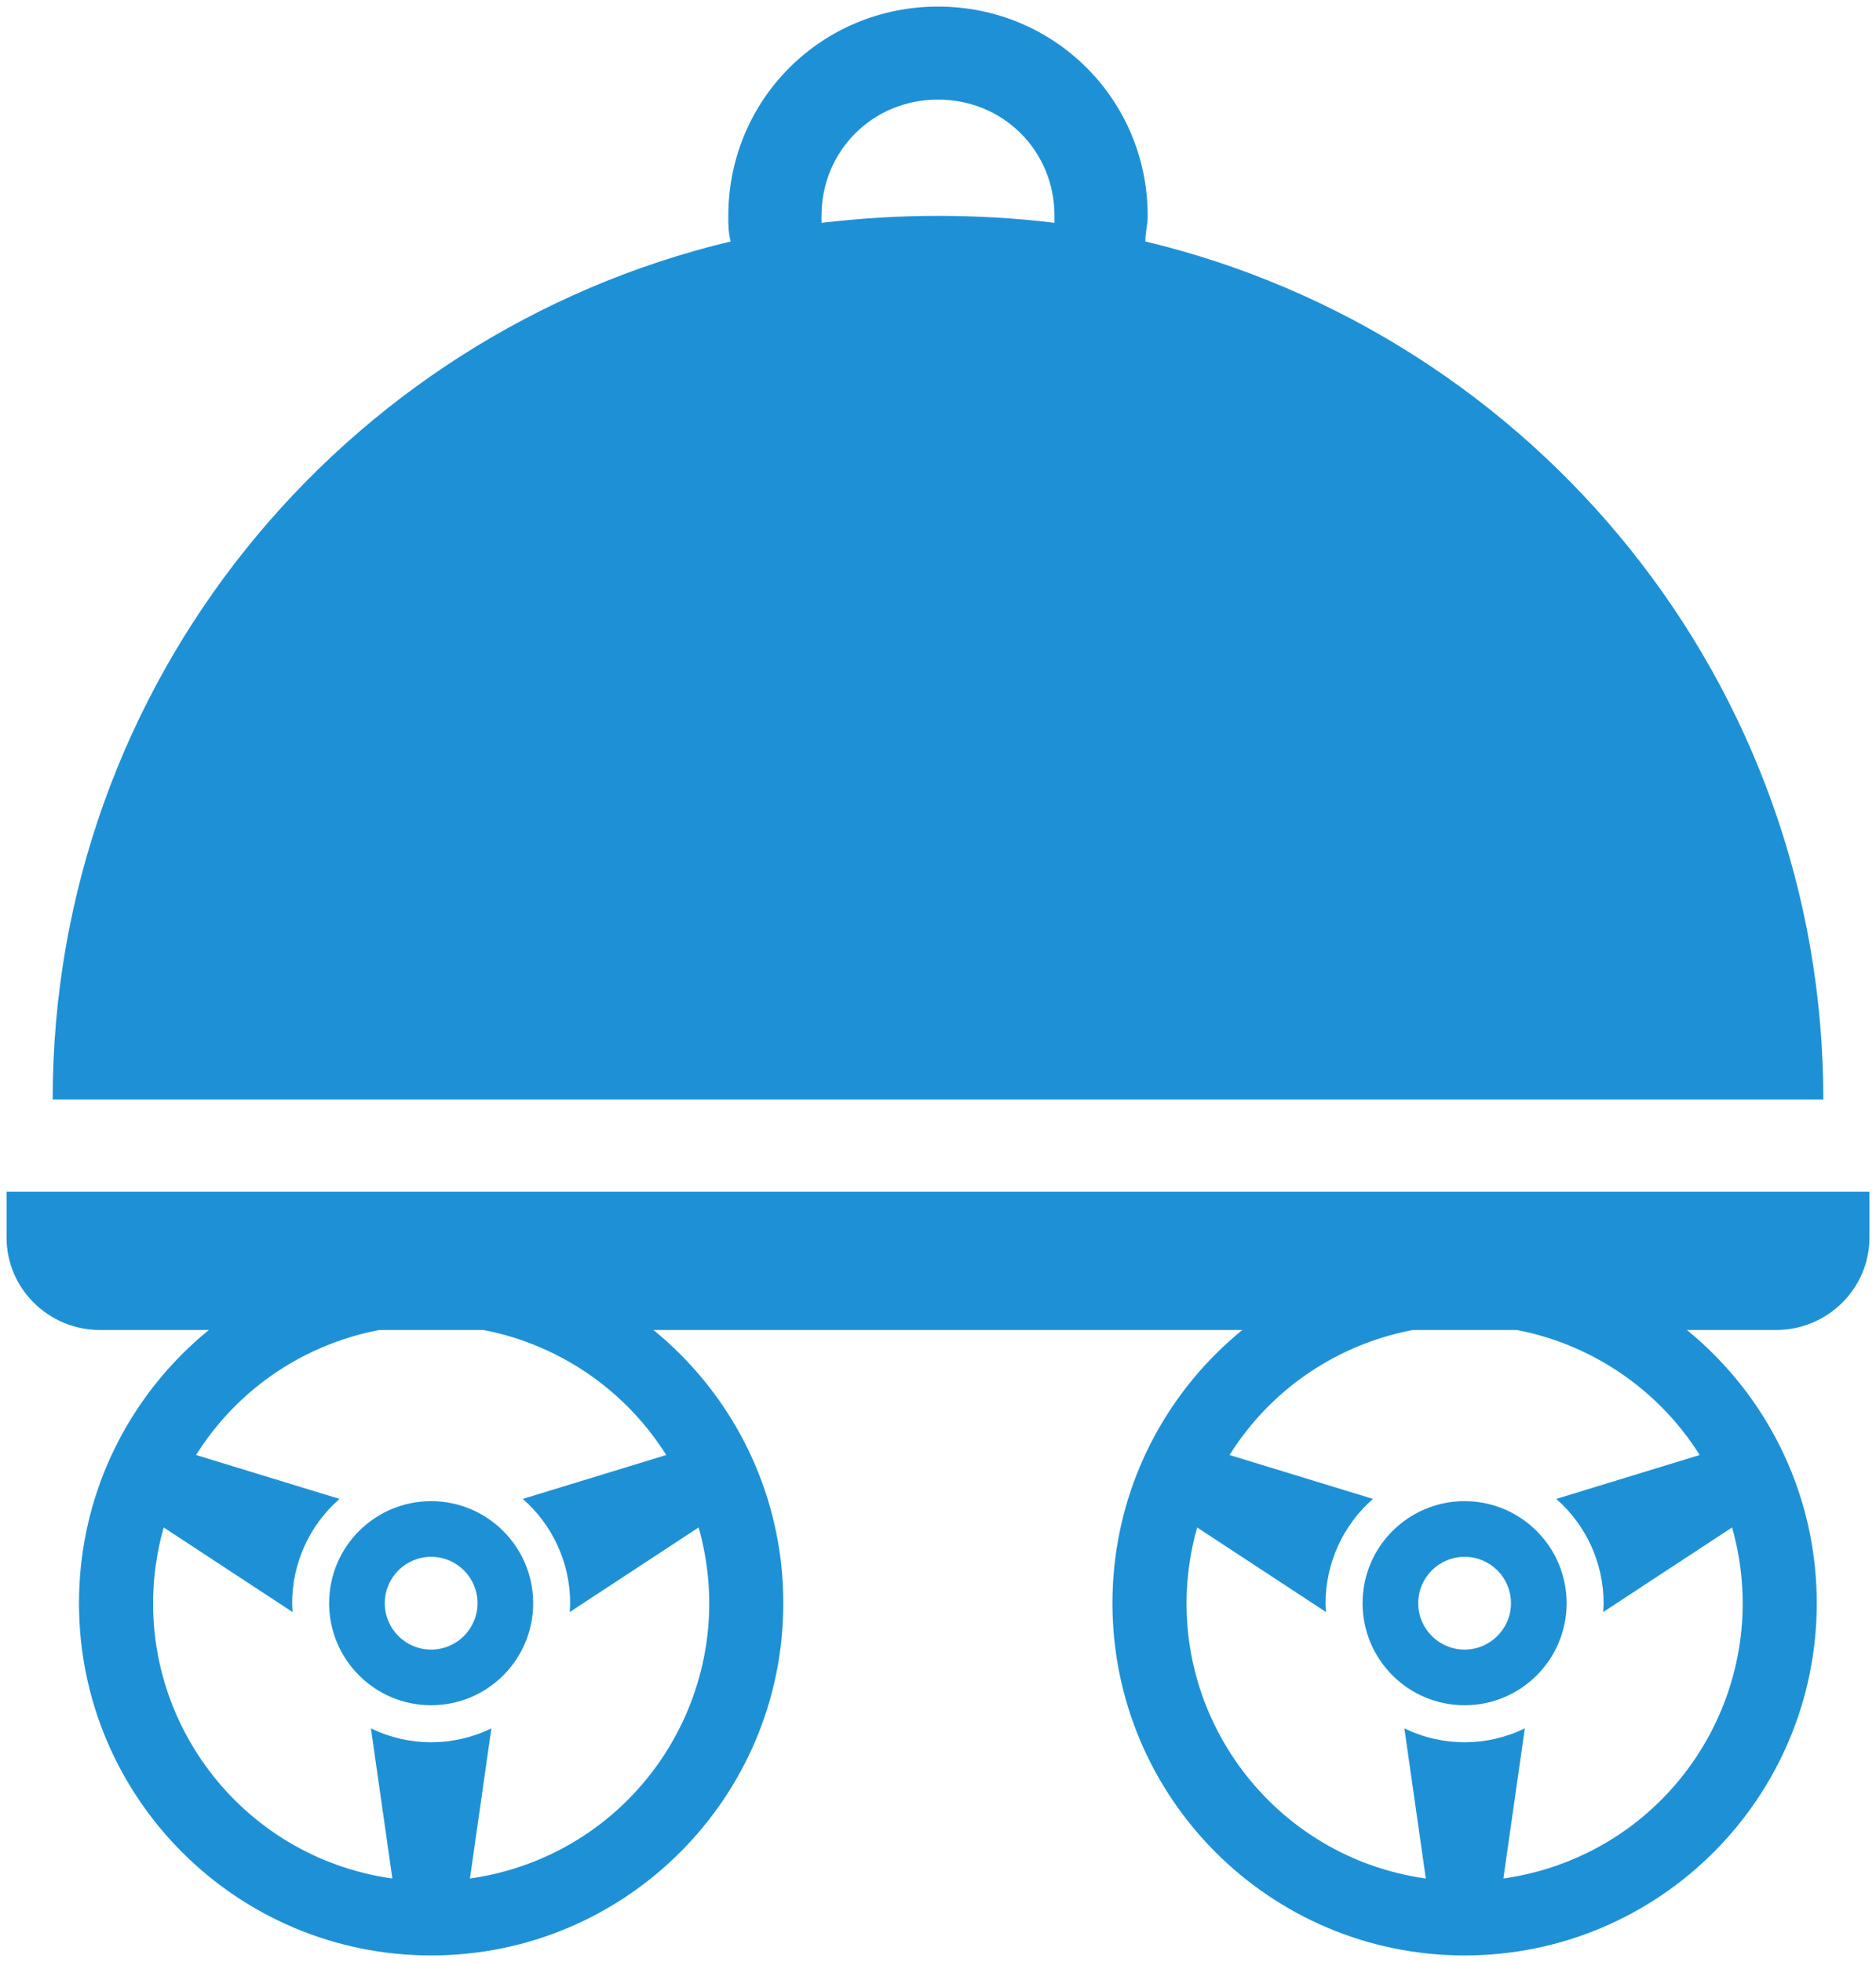<svg width="285" height="298" xmlns="http://www.w3.org/2000/svg" xmlns:xlink="http://www.w3.org/1999/xlink" overflow="hidden"><defs><clipPath id="clip0"><rect x="221" y="125" width="285" height="298"/></clipPath></defs><g clip-path="url(#clip0)" transform="translate(-221 -125)"><path d="M345.803 157.787C345.803 147.898 353.589 140.128 363.5 140.128 373.411 140.128 381.197 147.898 381.197 157.787 381.197 158.14 381.197 158.494 381.197 158.847 375.534 158.14 369.517 157.787 363.5 157.787 357.483 157.787 351.82 158.14 345.803 158.847 345.803 158.494 345.803 158.14 345.803 157.787ZM395.001 161.672C395.001 160.26 395.355 159.2 395.355 157.787 395.355 140.128 381.197 126 363.5 126 345.803 126 331.645 140.128 331.645 157.787 331.645 159.2 331.645 160.26 331.999 161.672 272.889 175.8 229 228.779 229 292L498 292C498 228.779 454.111 175.8 395.001 161.672Z" fill="#1E91D6" fill-rule="evenodd"/><path d="M222 306 222 313C222 320.7 228.367 327 236.15 327L490.85 327C498.633 327 505 320.7 505 313L505 306 222 306Z" fill="#1E91D6" fill-rule="evenodd"/><path d="M443.5 315C413.953 315 390 338.953 390 368.5 390 398.047 413.953 422 443.5 422 473.047 422 497 398.047 497 368.5 497 338.953 473.047 315 443.5 315ZM449.392 410.315 452.651 387.507C446.877 390.328 440.124 390.328 434.349 387.507L437.607 410.315C414.525 407.079 398.437 385.744 401.673 362.663 401.941 360.749 402.34 358.855 402.868 356.996L422.449 369.846C422.421 369.398 422.382 368.955 422.382 368.5 422.385 362.429 425.008 356.655 429.579 352.66L407.787 345.992C420.191 326.268 446.235 320.335 465.959 332.738 471.315 336.106 475.844 340.636 479.213 345.992L457.42 352.66C461.991 356.655 464.615 362.429 464.618 368.5 464.618 368.955 464.579 369.398 464.551 369.846L484.132 356.996C490.497 379.417 477.481 402.754 455.06 409.119 453.2 409.647 451.306 410.046 449.392 410.315Z" fill="#1E91D6" fill-rule="evenodd"/><path d="M443.5 353C434.94 353 428 359.94 428 368.5 428 377.06 434.94 384 443.5 384 452.06 384 459 377.06 459 368.5 458.991 359.943 452.057 353.009 443.5 353ZM443.5 375.546C439.609 375.546 436.455 372.391 436.455 368.5 436.455 364.609 439.609 361.455 443.5 361.455 447.391 361.455 450.546 364.609 450.546 368.5 450.541 372.389 447.389 375.541 443.5 375.546Z" fill="#1E91D6" fill-rule="evenodd"/><path d="M286.5 315C256.953 315 233 338.953 233 368.5 233 398.047 256.953 422 286.5 422 316.047 422 340 398.047 340 368.5 340 338.953 316.047 315 286.5 315ZM292.392 410.315 295.651 387.507C289.877 390.328 283.124 390.328 277.349 387.507L280.607 410.315C257.525 407.079 241.437 385.744 244.673 362.663 244.941 360.749 245.34 358.855 245.868 356.996L265.449 369.846C265.421 369.398 265.382 368.955 265.382 368.5 265.385 362.429 268.008 356.655 272.579 352.66L250.787 345.992C263.191 326.268 289.235 320.335 308.959 332.738 314.315 336.106 318.844 340.636 322.213 345.992L300.42 352.66C304.991 356.655 307.615 362.429 307.618 368.5 307.618 368.955 307.579 369.398 307.551 369.846L327.132 356.996C333.497 379.417 320.481 402.754 298.06 409.119 296.2 409.647 294.306 410.046 292.392 410.315Z" fill="#1E91D6" fill-rule="evenodd"/><path d="M286.5 353C277.94 353 271 359.94 271 368.5 271 377.06 277.94 384 286.5 384 295.06 384 302 377.06 302 368.5 301.991 359.943 295.057 353.009 286.5 353ZM286.5 375.546C282.609 375.546 279.455 372.391 279.455 368.5 279.455 364.609 282.609 361.455 286.5 361.455 290.391 361.455 293.546 364.609 293.546 368.5 293.541 372.389 290.389 375.541 286.5 375.546Z" fill="#1E91D6" fill-rule="evenodd"/></g></svg>